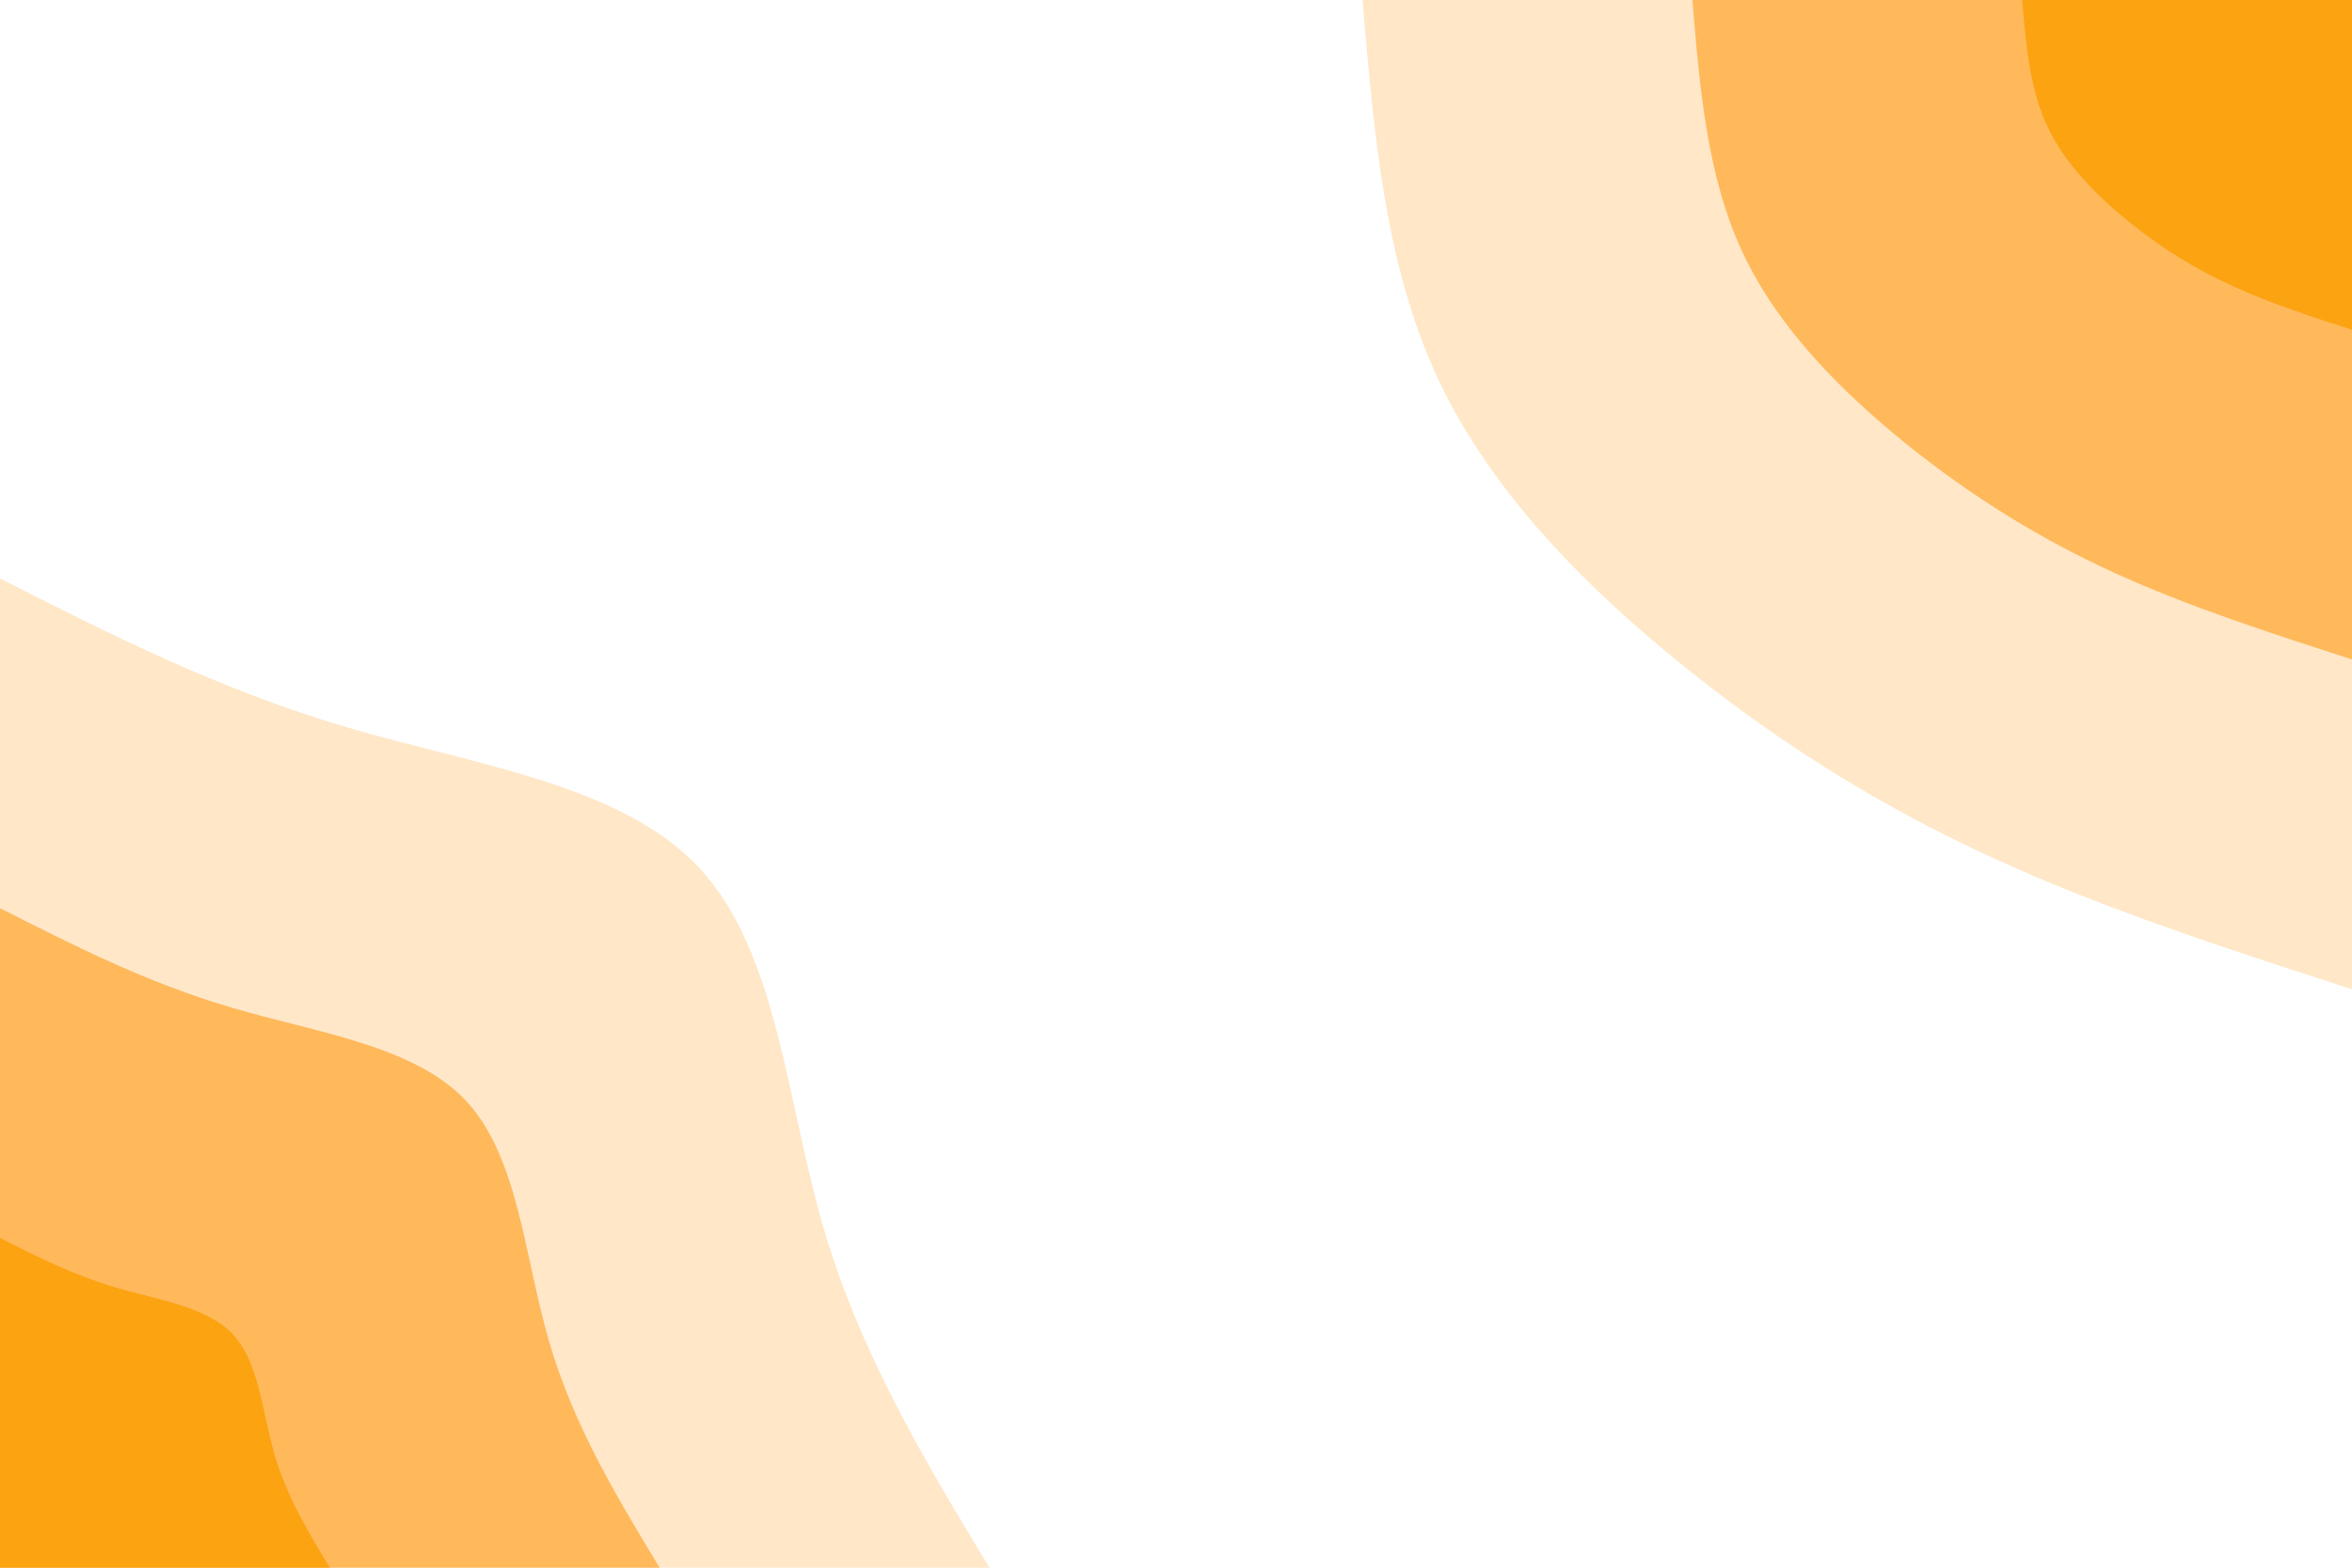 <svg id="visual" viewBox="0 0 900 600" width="900" height="600" xmlns="http://www.w3.org/2000/svg" xmlns:xlink="http://www.w3.org/1999/xlink" version="1.1"><rect x="0" y="0" width="900" height="600" fill="#ffffff"></rect><defs><linearGradient id="grad1_0" x1="33.3%" y1="0%" x2="100%" y2="100%"><stop offset="20%" stop-color="#fca311" stop-opacity="1"></stop><stop offset="80%" stop-color="#fca311" stop-opacity="1"></stop></linearGradient></defs><defs><linearGradient id="grad1_1" x1="33.3%" y1="0%" x2="100%" y2="100%"><stop offset="20%" stop-color="#fca311" stop-opacity="1"></stop><stop offset="80%" stop-color="#ffd092" stop-opacity="1"></stop></linearGradient></defs><defs><linearGradient id="grad1_2" x1="33.3%" y1="0%" x2="100%" y2="100%"><stop offset="20%" stop-color="#ffffff" stop-opacity="1"></stop><stop offset="80%" stop-color="#ffd092" stop-opacity="1"></stop></linearGradient></defs><defs><linearGradient id="grad2_0" x1="0%" y1="0%" x2="66.7%" y2="100%"><stop offset="20%" stop-color="#fca311" stop-opacity="1"></stop><stop offset="80%" stop-color="#fca311" stop-opacity="1"></stop></linearGradient></defs><defs><linearGradient id="grad2_1" x1="0%" y1="0%" x2="66.7%" y2="100%"><stop offset="20%" stop-color="#ffd092" stop-opacity="1"></stop><stop offset="80%" stop-color="#fca311" stop-opacity="1"></stop></linearGradient></defs><defs><linearGradient id="grad2_2" x1="0%" y1="0%" x2="66.7%" y2="100%"><stop offset="20%" stop-color="#ffd092" stop-opacity="1"></stop><stop offset="80%" stop-color="#ffffff" stop-opacity="1"></stop></linearGradient></defs><g transform="translate(900, 0)"><path d="M0 378.6C-46.8 363.5 -93.5 348.4 -136.2 328.9C-179 309.4 -217.7 285.5 -255.3 255.3C-292.9 225 -329.4 188.5 -349.8 144.9C-370.1 101.3 -374.4 50.6 -378.6 0L0 0Z" fill="#ffe7c8"></path><path d="M0 252.4C-31.2 242.3 -62.3 232.3 -90.8 219.3C-119.3 206.3 -145.1 190.3 -170.2 170.2C-195.2 150 -219.6 125.7 -233.2 96.6C-246.8 67.5 -249.6 33.8 -252.4 0L0 0Z" fill="#ffb95b"></path><path d="M0 126.2C-15.6 121.2 -31.2 116.1 -45.4 109.6C-59.7 103.1 -72.6 95.2 -85.1 85.1C-97.6 75 -109.8 62.8 -116.6 48.3C-123.4 33.8 -124.8 16.9 -126.2 0L0 0Z" fill="#fca311"></path></g><g transform="translate(0, 600)"><path d="M0 -378.6C42.1 -357.2 84.2 -335.9 133.2 -321.5C182.2 -307.1 238 -299.7 267.7 -267.7C297.4 -235.7 300.9 -179.2 315 -130.5C329.2 -81.8 353.9 -40.9 378.6 0L0 0Z" fill="#ffe7c8"></path><path d="M0 -252.4C28.1 -238.2 56.1 -223.9 88.8 -214.3C121.4 -204.7 158.7 -199.8 178.5 -178.5C198.3 -157.1 200.6 -119.5 210 -87C219.4 -54.5 235.9 -27.3 252.4 0L0 0Z" fill="#ffb95b"></path><path d="M0 -126.2C14 -119.1 28.1 -112 44.4 -107.2C60.7 -102.4 79.3 -99.9 89.2 -89.2C99.1 -78.6 100.3 -59.7 105 -43.5C109.7 -27.3 118 -13.6 126.2 0L0 0Z" fill="#fca311"></path></g></svg>